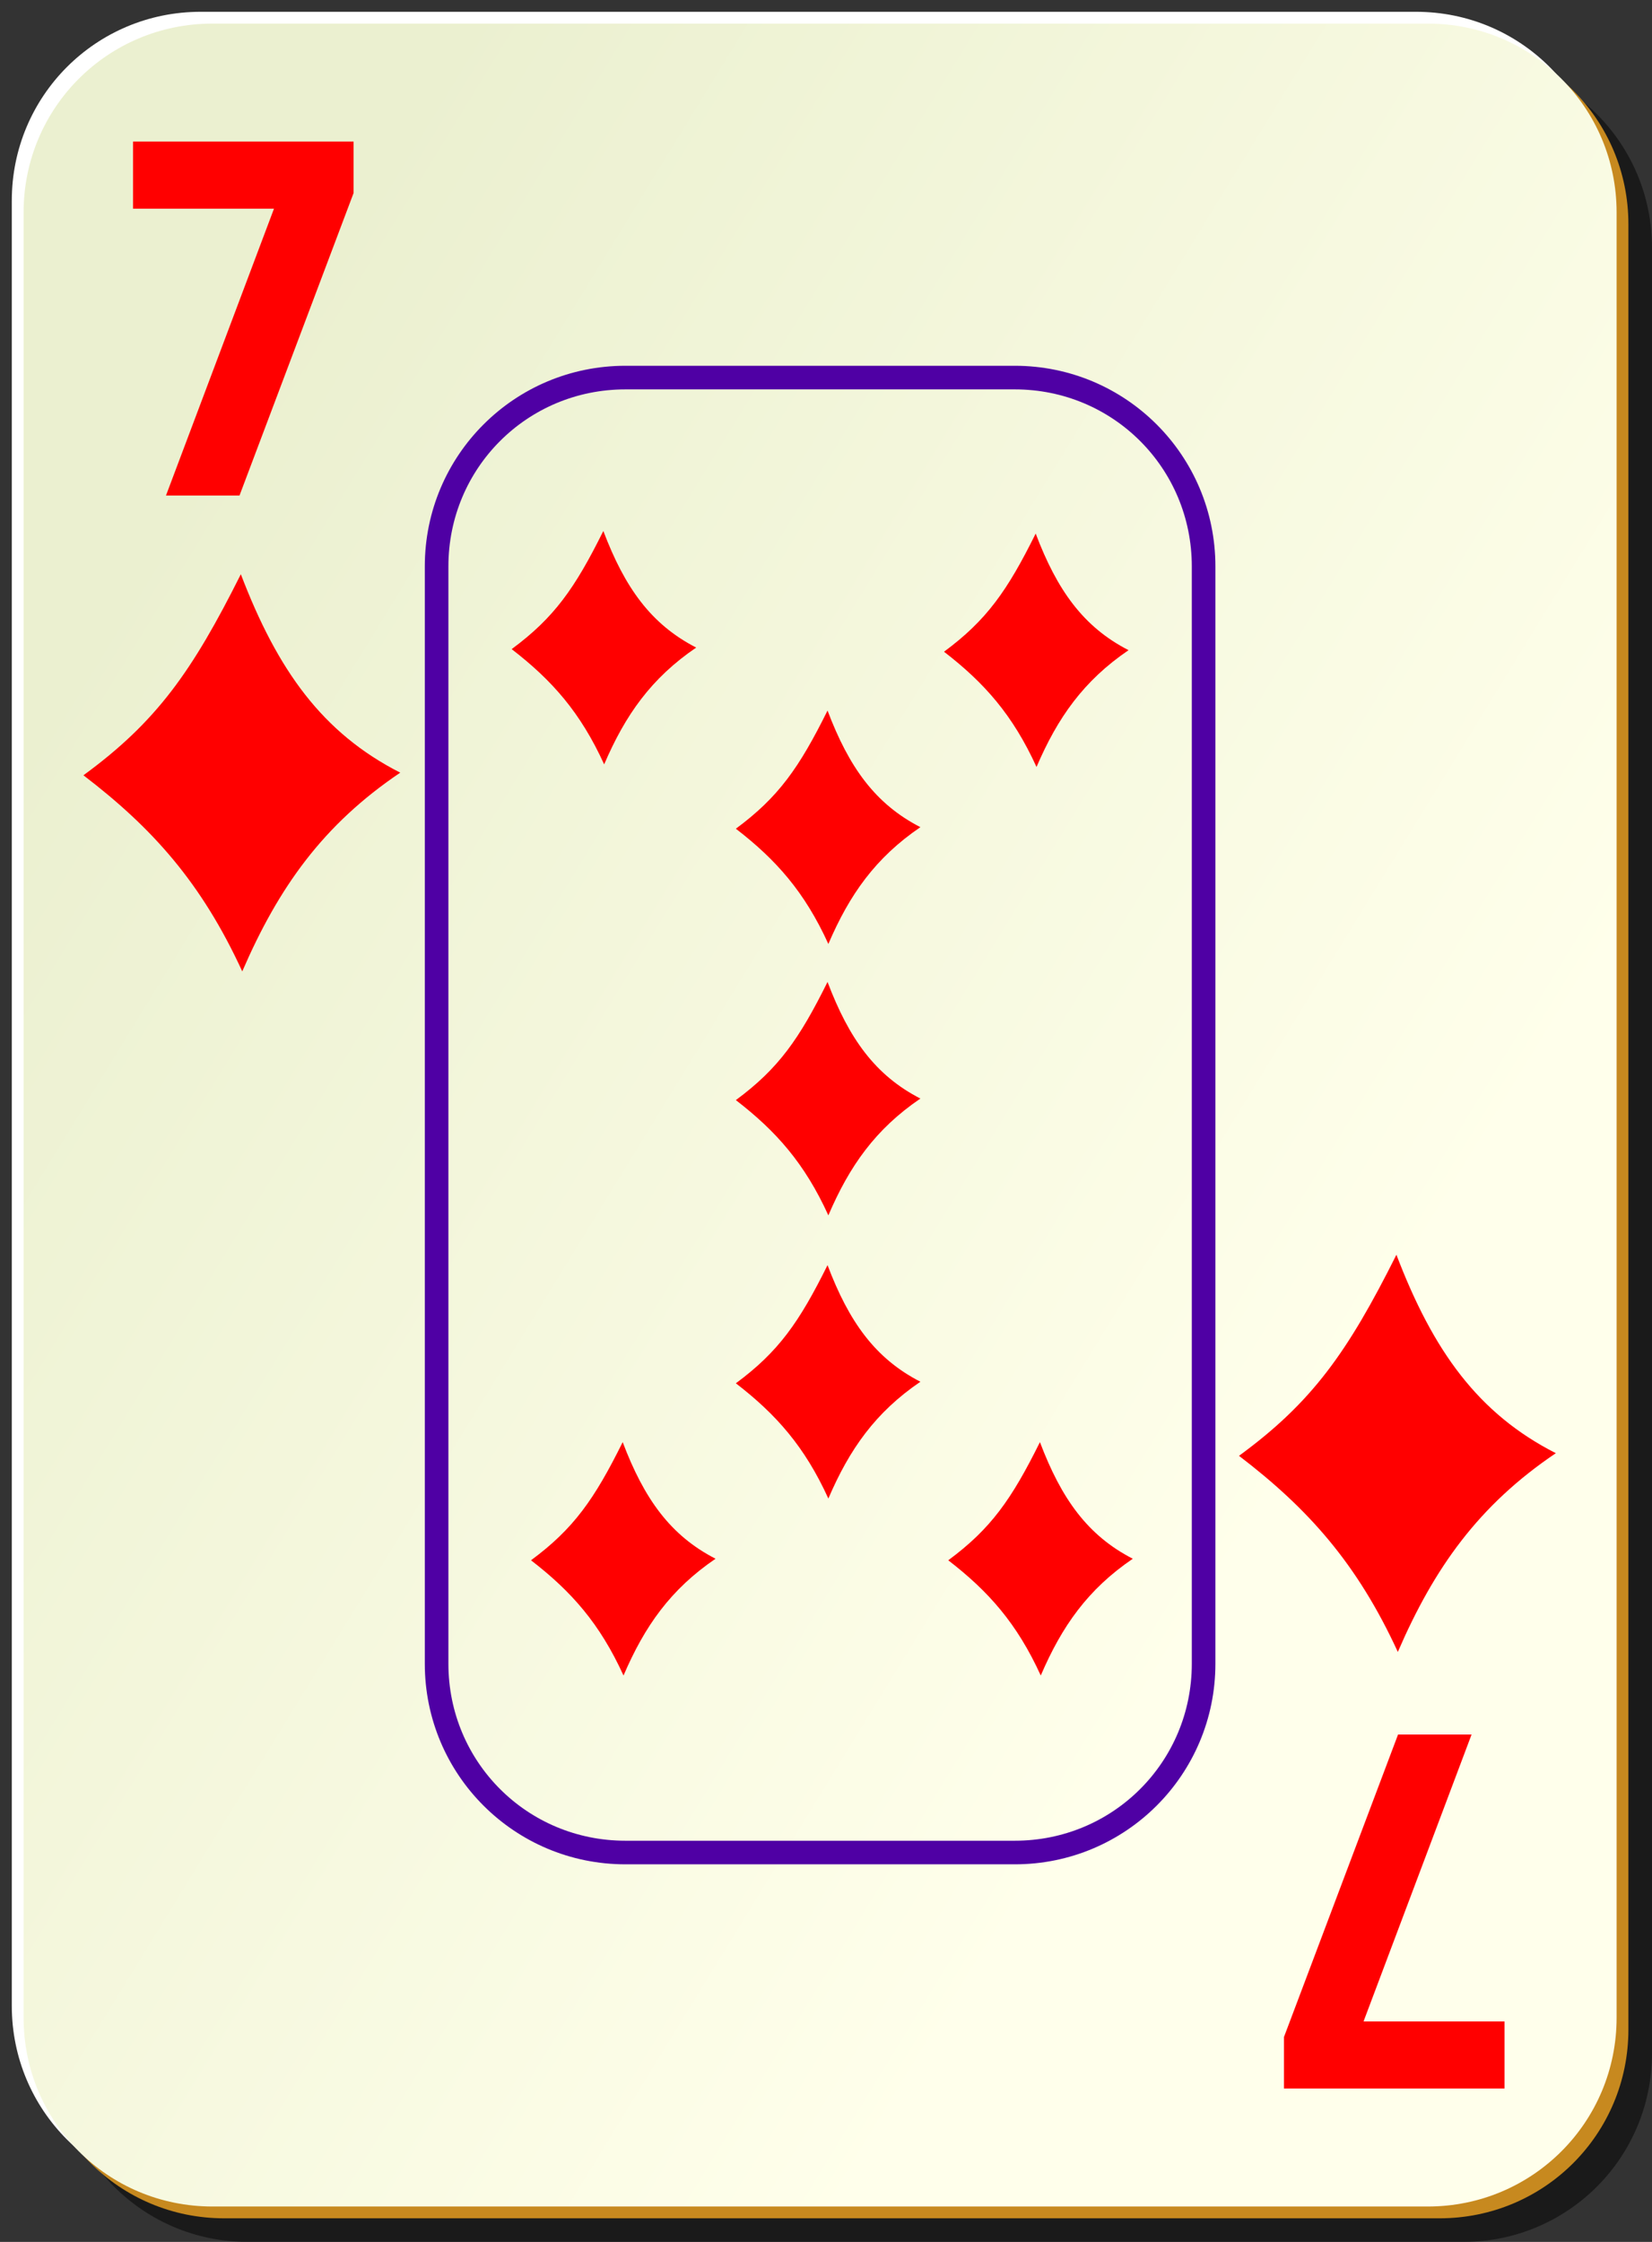 <?xml version="1.0" encoding="UTF-8"?>
<svg viewBox="0 0 140 190" xmlns="http://www.w3.org/2000/svg">
 <rect x="0" y="0" width="140" height="190" fill="#333333" stroke="none"/>
 <defs>
  <linearGradient id="a" x1="2" x2="109" y1="62.1" y2="127.7" gradientUnits="userSpaceOnUse">
   <stop stop-color="#ebf0d0" offset="0"/>
   <stop stop-color="#ffffeb" offset="1"/>
  </linearGradient>
 </defs>
 <path d="m21 5h103c8.864 0 16 7.136 16 16v153c0 8.864-7.136 16-16 16h-103c-8.864 0-16-7.136-16-16v-153c0-8.864 7.136-16 16-16z" fill-opacity=".498"/>
 <path d="m17 1h103c8.864 0 16 7.136 16 16v153c0 8.864-7.136 16-16 16h-103c-8.864 0-16-7.136-16-16v-153c0-8.864 7.136-16 16-16z" fill="#fff"/>
 <path d="m19 3h103c8.864 0 16 7.136 16 16v153c0 8.864-7.136 16-16 16h-103c-8.864 0-16-7.136-16-16v-153c0-8.864 7.136-16 16-16z" fill="#c7891f"/>
 <path d="m18 2h103c8.864 0 16 7.136 16 16v153c0 8.864-7.136 16-16 16h-103c-8.864 0-16-7.136-16-16v-153c0-8.864 7.136-16 16-16z" fill="url(#a)"/>
 <path d="m53 31c-9.401 0-17 7.599-17 17v93c0 9.401 7.599 17 17 17h33c9.401 0 17-7.599 17-17v-93c0-9.401-7.599-17-17-17h-33zm0 2h33c8.327 0 15 6.673 15 15v93c0 8.327-6.673 15-15 15h-33c-8.327 0-15-6.673-15-15v-93c0-8.327 6.673-15 15-15z" fill="#4f00a4"/>
 <path d="m11.275 11.998h18.69v4.36l-9.669 25.639h-6.23l9.154-24.313h-11.945v-5.686" fill="#f00"/>
 <path d="m127.5 177h-18.69v-4.36l9.669-25.639h6.23l-9.154 24.313h11.945v5.686" fill="#f00"/>
 <path d="m20.41 48.665c-4.126 8.245-7.134 12.498-13.34 17.04 5.872 4.487 10.013 9.124 13.46 16.62 3.079-7.121 6.846-12.43 13.39-16.843-6.582-3.349-10.393-8.654-13.51-16.817z" fill="#f00" fill-rule="evenodd"/>
 <path d="m51.13 45c-2.403 4.845-4.156 7.344-7.77 10.013 3.421 2.637 5.832 5.362 7.84 9.767 1.794-4.185 3.988-7.304 7.8-9.898-3.834-1.968-6.054-5.085-7.87-9.882z" fill="#f00" fill-rule="evenodd"/>
 <path d="m87.77 45.22c-2.403 4.845-4.156 7.344-7.77 10.013 3.421 2.637 5.832 5.362 7.84 9.767 1.794-4.185 3.988-7.304 7.8-9.898-3.834-1.968-6.054-5.085-7.87-9.882z" fill="#f00" fill-rule="evenodd"/>
 <path d="m70.13 60.22c-2.403 4.845-4.156 7.344-7.77 10.013 3.421 2.637 5.832 5.362 7.84 9.767 1.794-4.185 3.988-7.304 7.8-9.898-3.834-1.968-6.054-5.085-7.87-9.882z" fill="#f00" fill-rule="evenodd"/>
 <path d="m70.13 83.22c-2.403 4.845-4.156 7.344-7.77 10.013 3.421 2.637 5.832 5.362 7.84 9.767 1.794-4.185 3.988-7.304 7.8-9.898-3.834-1.968-6.054-5.085-7.87-9.882z" fill="#f00" fill-rule="evenodd"/>
 <path d="m52.77 122.22c-2.403 4.845-4.156 7.344-7.77 10.013 3.421 2.637 5.832 5.362 7.84 9.767 1.794-4.185 3.988-7.304 7.8-9.898-3.834-1.968-6.054-5.085-7.87-9.882z" fill="#f00" fill-rule="evenodd"/>
 <path d="m70.13 107.22c-2.403 4.845-4.156 7.344-7.77 10.013 3.421 2.637 5.832 5.362 7.84 9.767 1.794-4.185 3.988-7.304 7.8-9.898-3.834-1.968-6.054-5.085-7.87-9.882z" fill="#f00" fill-rule="evenodd"/>
 <path d="m88.13 122.22c-2.403 4.845-4.156 7.344-7.77 10.013 3.421 2.637 5.832 5.362 7.84 9.767 1.794-4.185 3.988-7.304 7.8-9.898-3.834-1.968-6.054-5.085-7.87-9.882z" fill="#f00" fill-rule="evenodd"/>
 <path d="m118.34 106.34c-4.126 8.245-7.134 12.498-13.34 17.04 5.872 4.487 10.013 9.124 13.46 16.62 3.079-7.121 6.846-12.43 13.39-16.843-6.582-3.349-10.393-8.654-13.51-16.817z" fill="#f00" fill-rule="evenodd"/>
</svg>
